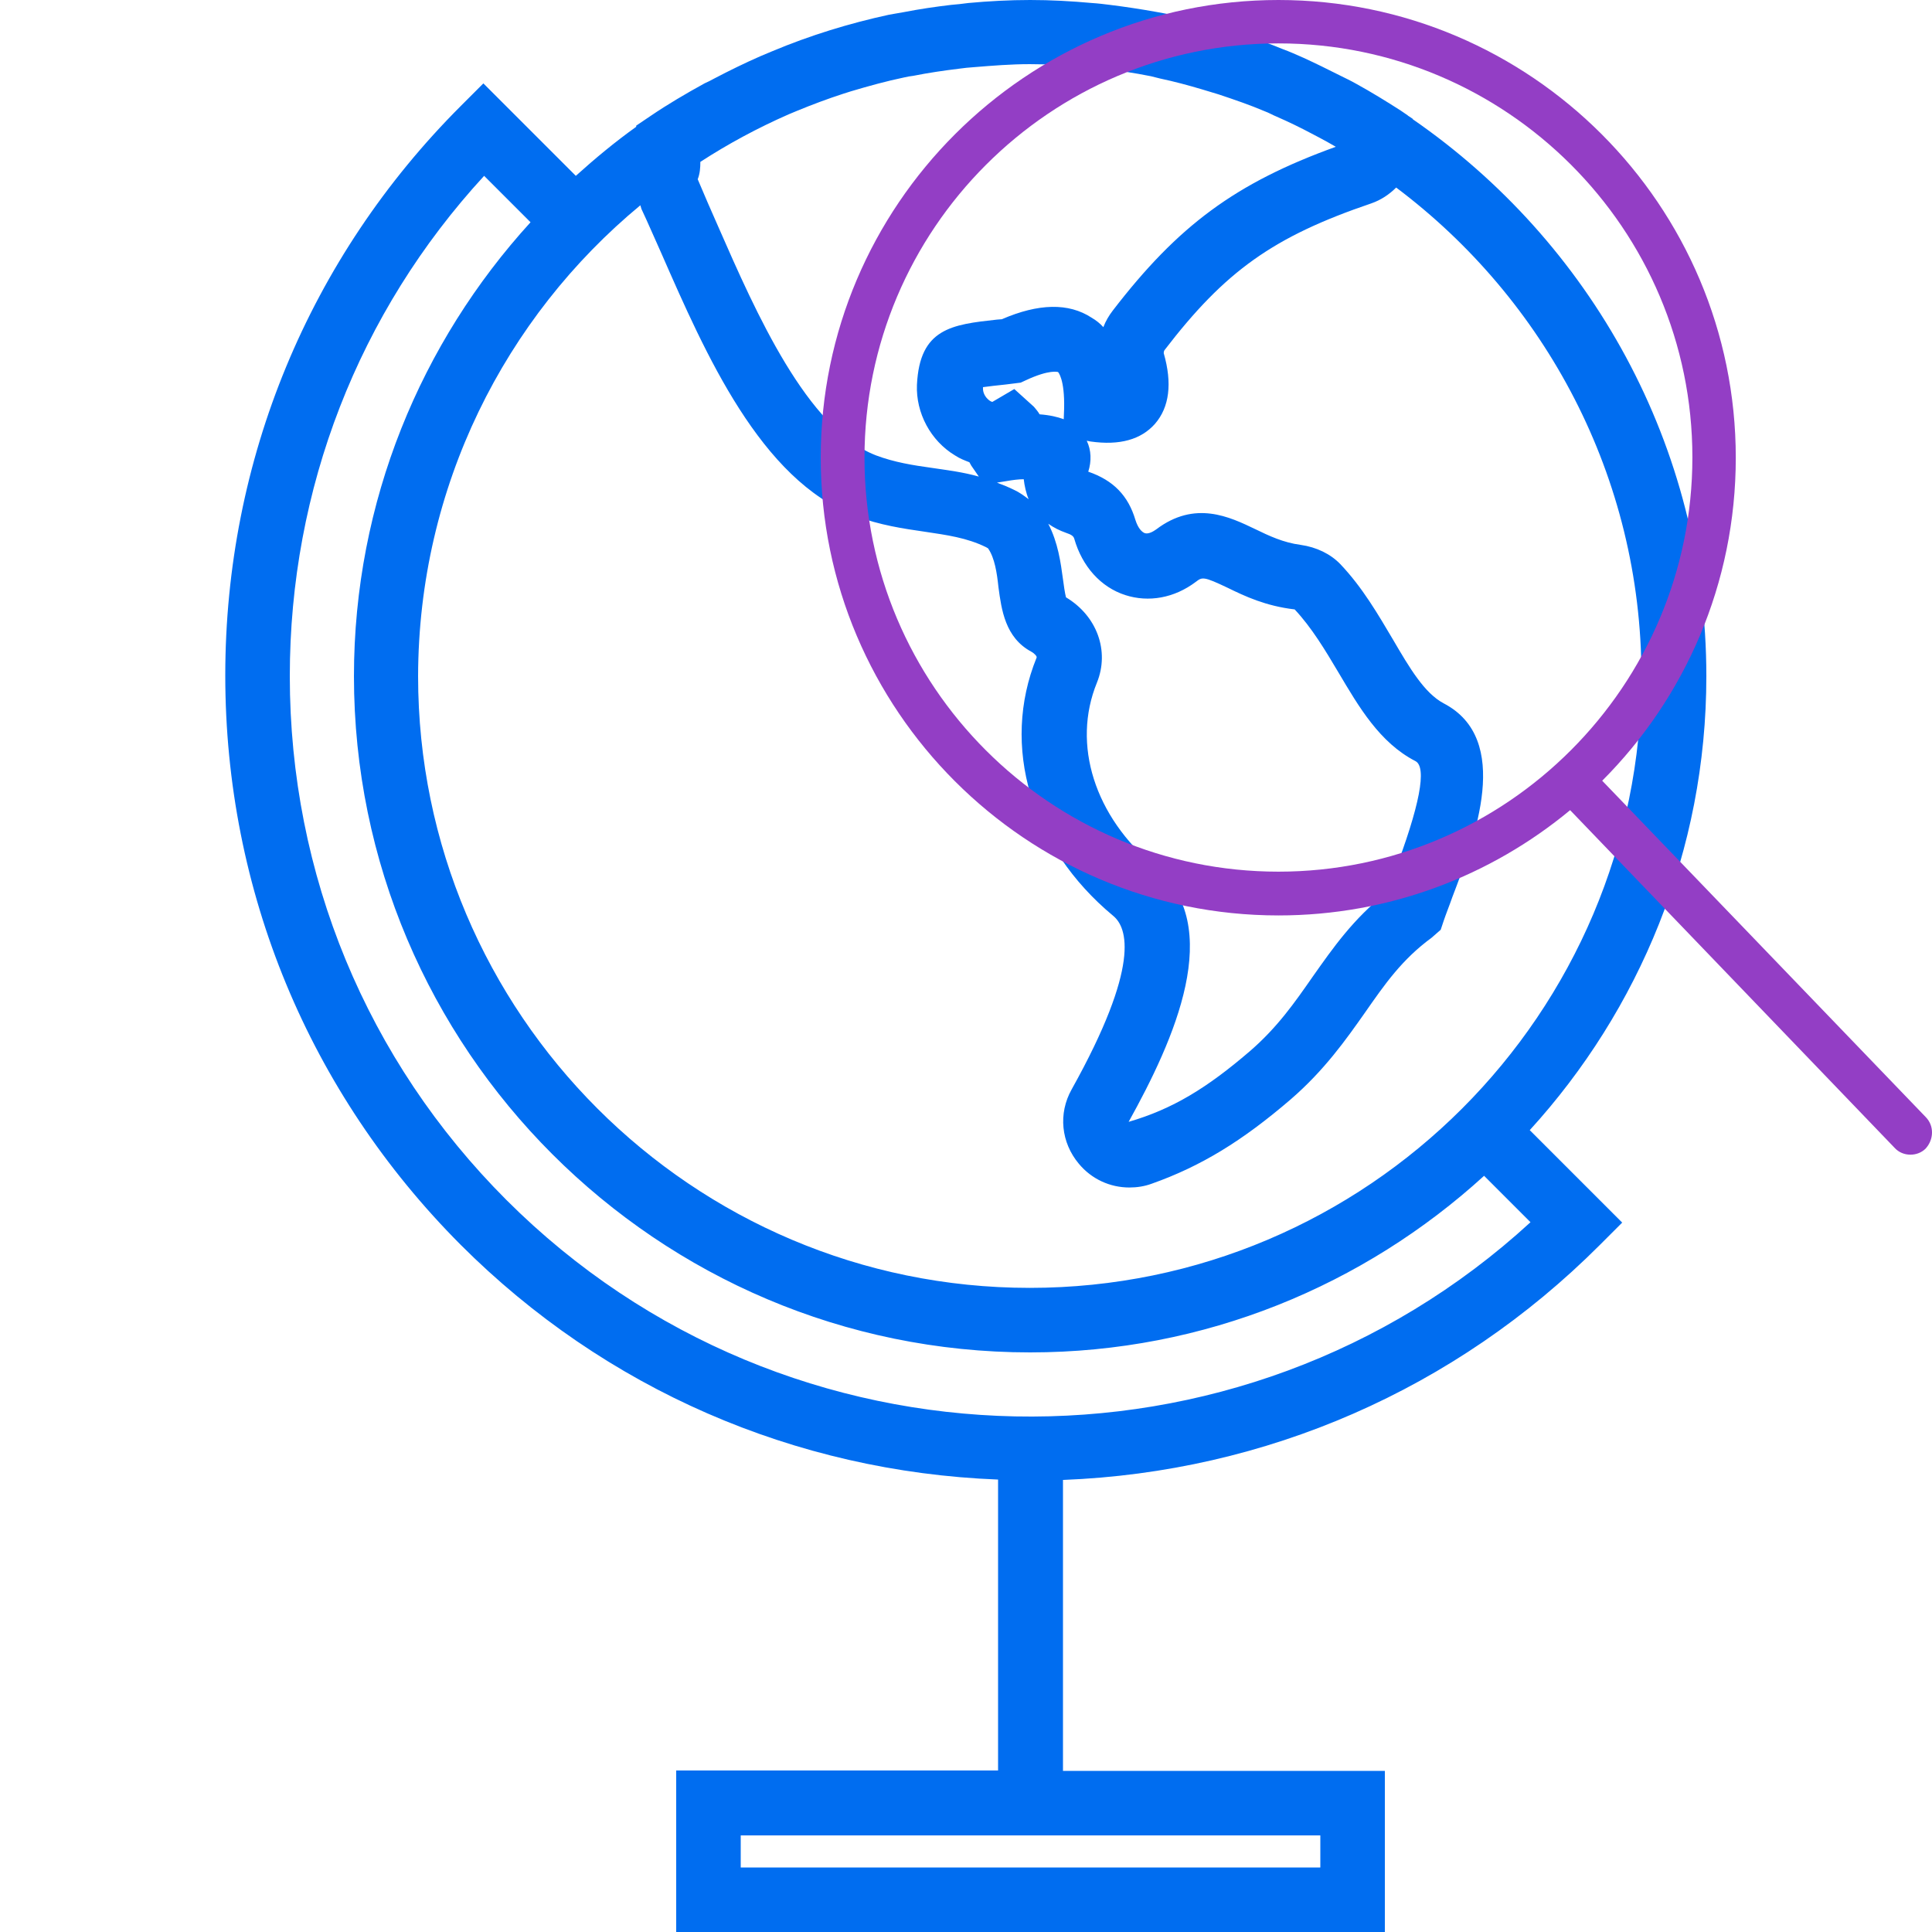 <?xml version="1.0" encoding="utf-8"?>
<!-- Generator: Adobe Illustrator 21.1.0, SVG Export Plug-In . SVG Version: 6.00 Build 0)  -->
<svg version="1.1" id="Capa_1" xmlns="http://www.w3.org/2000/svg" xmlns:xlink="http://www.w3.org/1999/xlink" x="0px" y="0px"
	 viewBox="0 0 512 512" style="enable-background:new 0 0 512 512;" xml:space="preserve">
<style type="text/css">
	.st0{fill:#006DF0;}
	.st1{fill:#933EC5;}
</style>
<g>
	<path class="st0" d="M452.2,179.2c0-61.2-30.9-115.2-77.8-147.6l0-0.1l-1.2-0.8c0,0-0.1,0-0.1-0.1l-1.9-1.3
		c-3.9-2.5-7.8-4.9-11.8-7.1c-1.4-0.8-2.9-1.5-4.3-2.2c-3.2-1.6-6.4-3.2-9.7-4.7c-1.8-0.8-3.6-1.6-5.5-2.3
		c-3.4-1.4-6.8-2.6-10.2-3.8c-1.5-0.5-3-1.1-4.5-1.5c-4.8-1.5-9.8-2.7-14.7-3.8c-1.5-0.3-2.9-0.5-4.4-0.8c-3.9-0.7-7.9-1.3-11.9-1.8
		c-1.6-0.2-3.2-0.4-4.8-0.5C283.9,0.3,278.5,0,273,0c-5.5,0-11,0.3-16.4,0.8C255,1,253.5,1.2,252,1.3c-4.2,0.5-8.3,1.1-12.4,1.9
		c-1.3,0.2-2.7,0.5-4,0.7c-10.6,2.3-21,5.5-31,9.7c-1,0.4-2.1,0.9-3.1,1.3c-4.1,1.8-8.2,3.8-12.2,5.9c-0.9,0.5-1.7,0.9-2.6,1.3
		c-4.9,2.7-9.7,5.5-14.4,8.7l-3.7,2.5l0,0.3c-5.6,4-10.9,8.4-16,13l-24.5-24.5l-6,6c-40.2,40.2-62.4,93.8-62.4,150.9
		s22.2,110.6,62.4,150.9c38.2,38.2,88.5,60.1,142.4,62.2v77.1h-85.3V512H367v-42.7h-85.3v-77.1c53.8-2.1,104-24,142.2-62.2l6-6
		l-24.5-24.5C434.4,267.7,452.2,225.5,452.2,179.2z M185.6,42.9c7.4-4.8,15.2-9,23.4-12.6c0.8-0.3,1.6-0.7,2.4-1
		c3.9-1.6,7.9-3.1,11.9-4.4c0.7-0.2,1.5-0.5,2.2-0.7c4.7-1.4,9.4-2.7,14.2-3.7c0.8-0.2,1.5-0.3,2.3-0.4c4-0.8,8.1-1.4,12.2-1.9
		c1.3-0.2,2.6-0.3,3.9-0.4c4.9-0.4,9.8-0.8,14.8-0.8c4.9,0,9.8,0.3,14.6,0.7c1.2,0.1,2.5,0.2,3.7,0.4c4.7,0.5,9.3,1.2,13.8,2.1
		c0.8,0.2,1.6,0.4,2.4,0.6c3.8,0.8,7.5,1.8,11.2,2.9c1.4,0.4,2.9,0.9,4.3,1.3c4.2,1.4,8.3,2.8,12.3,4.5c1.1,0.4,2.1,1,3.1,1.4
		c3.2,1.4,6.3,2.9,9.3,4.5c1.5,0.8,2.9,1.5,4.3,2.3c0.7,0.4,1.4,0.8,2.1,1.2c-26.6,9.6-41.8,20.9-59.1,43.4c-1,1.3-1.9,2.8-2.5,4.4
		c-0.9-1-1.9-1.8-3.1-2.5c-6.1-4-14.1-3.8-23.8,0.4l-1.3,0.1c-11.9,1.3-20.5,2.3-21.2,17.3c-0.3,7.4,3.6,14.8,10.1,18.7
		c1.2,0.8,2.5,1.3,3.8,1.8c0.2,0.3,0.3,0.6,0.5,0.9l2,2.9c-4.2-1.2-8.4-1.7-12.4-2.3c-5.1-0.7-10-1.5-14.8-3.3
		c-18.3-7-31.9-37.9-41.8-60.5c-1.9-4.3-3.7-8.4-5.5-12.7C185.5,46,185.6,44.4,185.6,42.9z M306.1,229.7
		c-16-13.3-22.1-32.4-15.4-48.8c3.4-8.4,0-17.7-8.2-22.6c-0.3-1.1-0.6-3.3-0.8-4.8c-0.6-4.4-1.3-9.7-3.9-14.7c1.4,1,3,1.8,4.7,2.4
		c1.5,0.5,2,0.9,2.2,1.6c2.1,7.3,7,12.8,13.5,14.9c6.2,2,13,0.8,18.7-3.5c1.7-1.3,2-1.5,8.5,1.6c4.5,2.2,10,4.8,17.7,5.7
		c4.5,4.8,8.1,10.8,11.6,16.7c5.4,9.1,10.9,18.6,20.4,23.5c3.1,1.6,1.2,11.8-5.8,30.1c-0.6,1.7-1.2,3.3-1.8,4.7
		c-8.9,7-14.3,14.8-19.6,22.3c-4.8,6.9-9.4,13.5-16.7,19.8c-11.3,9.7-20.4,15.3-32.1,18.7C311.1,275.7,324.9,245.3,306.1,229.7z
		 M268.8,103.1l-5.8,3.4c0,0,0,0,0,0c-0.2,0-0.7-0.2-1.3-0.8c-0.8-0.8-1.2-1.8-1.2-2.7c0-0.2,0-0.3,0-0.4c1.6-0.2,3.8-0.5,6-0.7
		l4-0.5l1.3-0.6c6.4-3,8.6-2.2,8.6-2.2c0,0,1.8,1.8,1.6,9.8l-0.1,2.7c-1.6-0.6-3.7-1.1-6.4-1.3c-0.4-0.7-0.9-1.3-1.5-2L268.8,103.1z
		 M272.6,132.3c-1.3-1-2.6-1.9-3.7-2.4c-1.6-0.8-3.1-1.4-4.7-2l2.5-0.4c1.7-0.3,3.3-0.5,4.6-0.5
		C271.5,128.7,271.9,130.6,272.6,132.3z M169.7,54.4c0.1,0.3,0.2,0.7,0.3,1c1.7,3.6,3.4,7.6,5.3,11.8c11.7,26.7,26.3,60,51.3,69.5
		c6.6,2.5,12.9,3.4,18.4,4.2c6,0.9,11.2,1.6,16.3,4.1c0.2,0.1,0.7,0.4,0.6,0.4c1.7,2.5,2.3,6.4,2.7,10.2c0.8,6,1.8,13.4,8.7,17.1
		c0.9,0.5,1.6,1.3,1.4,1.6c-9.5,23.4-1.6,50.2,20.3,68.4c3.8,3.1,7.3,13.2-11,46c-3.6,6.4-2.8,14.1,1.9,19.7
		c3.4,4.1,8.3,6.3,13.4,6.3c2,0,4-0.3,5.9-1c13-4.6,24-11.3,36.9-22.4c8.9-7.7,14.6-15.8,19.6-22.9c5.3-7.6,9.8-14.1,17.7-19.9
		l2.4-2.1l0.8-2.4c0.6-1.8,1.5-4,2.3-6.3c6-15.7,15.9-41.8-2.3-51.3c-5.1-2.7-9-9.3-13.5-17c-3.8-6.4-8-13.7-13.9-19.9
		c-2.6-2.7-6.3-4.5-10.5-5.1c-4.6-0.6-8.4-2.4-12.1-4.2c-6.7-3.2-15.9-7.7-26.2,0.1c-0.7,0.5-2,1.3-3,1c-0.8-0.3-1.8-1.3-2.5-3.5
		c-1.9-6.4-5.8-10.5-12.5-12.8c0.9-2.8,0.8-5.7-0.4-8.2l1,0.2c7.7,1.1,13.4-0.5,17.1-4.7c3.8-4.4,4.6-10.7,2.3-18.7
		c0-0.1,0-0.5,0.2-0.8c16.1-21,28.9-30.1,54.8-38.9c2.6-0.9,4.8-2.4,6.6-4.2c39.4,29.6,65,76.6,65,129.5
		c0,89.4-72.7,162.1-162.1,162.1s-162.1-72.7-162.1-162.1C110.9,129,133.8,84.1,169.7,54.4z M349.9,486.4v8.5H196.3v-8.5H349.9z
		 M405.6,323.9c-76.9,70.6-196.9,68.6-271.4-5.9c-37-37-57.4-86.3-57.4-138.8c0-49.6,18.2-96.4,51.5-132.6l12.3,12.3
		c-29,31.8-46.8,74-46.8,120.3c0,98.8,80.4,179.2,179.2,179.2c46.3,0,88.5-17.8,120.3-46.8L405.6,323.9z"/>
</g>
<path class="st1" d="M510.4,296.1l-85.8-89.2c21.9-21.9,35.4-52.2,35.4-85.6C460,54.4,405.6,0,338.8,0S217.5,54.4,217.5,121.3
	s54.4,121.3,121.3,121.3c29.4,0,56.3-10.5,77.3-27.9l86,89.5c1.1,1.2,2.6,1.8,4.2,1.8c1.4,0,2.9-0.5,4-1.6
	C512.5,302,512.6,298.4,510.4,296.1z M338.8,231c-60.5,0-109.7-49.2-109.7-109.7S278.3,11.5,338.8,11.5s109.7,49.2,109.7,109.7
	S399.3,231,338.8,231z"/>
</svg>
